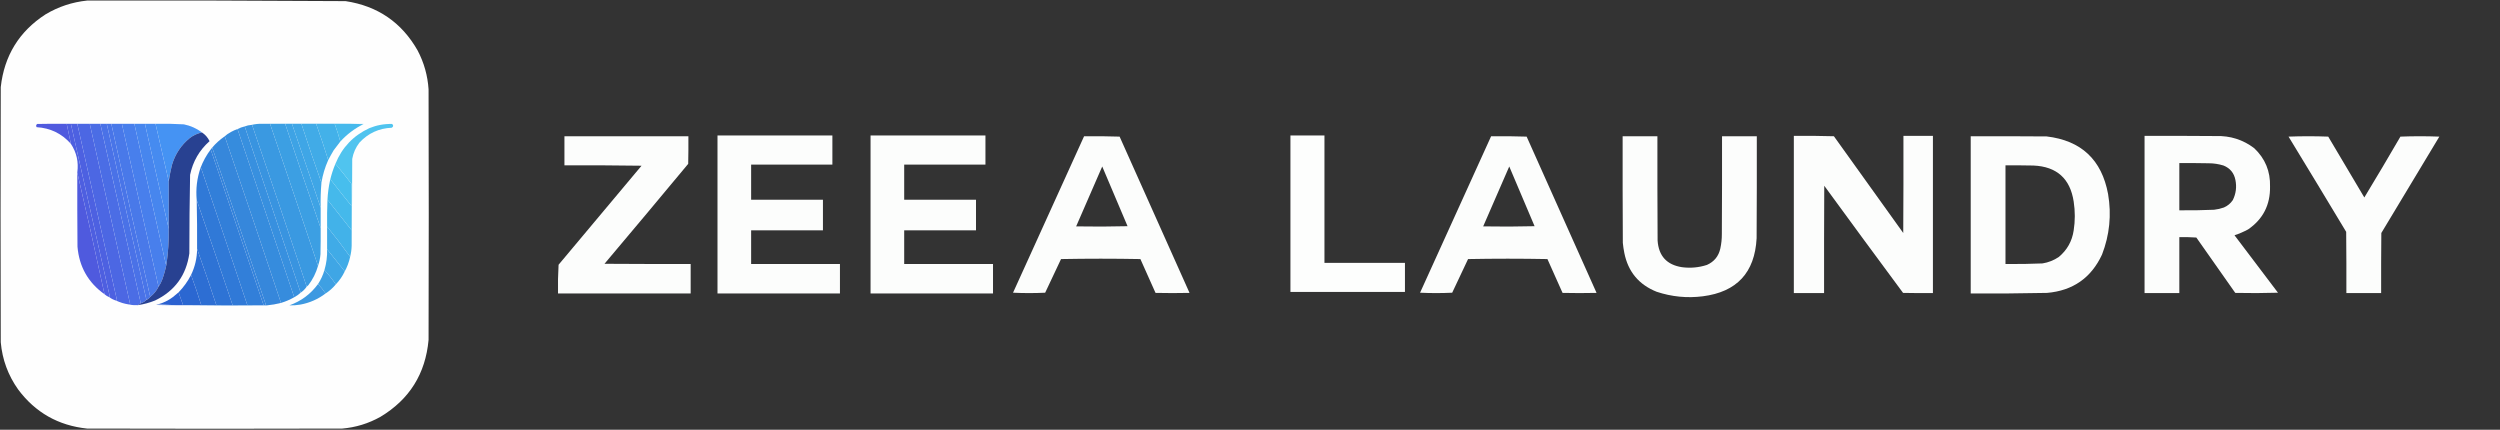 <?xml version="1.0" encoding="UTF-8"?>
<!DOCTYPE svg PUBLIC "-//W3C//DTD SVG 1.1//EN" "http://www.w3.org/Graphics/SVG/1.1/DTD/svg11.dtd">
<svg xmlns="http://www.w3.org/2000/svg" version="1.1" width="6615px" height="1137px" style="shape-rendering:geometricPrecision; text-rendering:geometricPrecision; image-rendering:optimizeQuality; fill-rule:evenodd; clip-rule:evenodd" xmlns:xlink="http://www.w3.org/1999/xlink">
<rect width="100%" height="100%" fill="#333333" stroke="none"/>
<g><path style="opacity:0.999" fill="#fefefe" d="M 230.5,1.5 C 458.52,1.009 686.52,1.509 914.5,3C 999.301,15.861 1062.8,59.361 1105,133.5C 1121.98,165.757 1131.65,200.09 1134,236.5C 1134.67,457.5 1134.67,678.5 1134,899.5C 1125.77,989.185 1083.27,1057.02 1006.5,1103C 975.07,1120.59 941.403,1130.92 905.5,1134C 680.5,1134.67 455.5,1134.67 230.5,1134C 154.338,1126.02 93.504,1091.52 48,1030.5C 21.423,993.115 6.09,951.448 2,905.5C 1.333,680.5 1.333,455.5 2,230.5C 11.21,147.369 50.71,83.203 120.5,38C 154.551,17.705 191.218,5.538 230.5,1.5 Z"/></g>
<g><path style="opacity:1" fill="#d0ebf9" d="M 694.5,327.5 C 783.668,326.168 873.001,326.168 962.5,327.5C 962.376,328.107 962.043,328.44 961.5,328.5C 936.339,327.502 911.005,327.169 885.5,327.5C 869.167,327.5 852.833,327.5 836.5,327.5C 823.5,327.5 810.5,327.5 797.5,327.5C 789.167,327.5 780.833,327.5 772.5,327.5C 766.5,327.5 760.5,327.5 754.5,327.5C 741.167,327.5 727.833,327.5 714.5,327.5C 707.833,327.5 701.167,327.5 694.5,327.5 Z"/></g>
<g><path style="opacity:1" fill="#505ade" d="M 176.5,327.5 C 180.039,345.194 183.706,362.861 187.5,380.5C 163.539,353.438 133.372,338.771 97,336.5C 94.709,333.165 95.209,330.332 98.5,328C 124.498,327.5 150.498,327.333 176.5,327.5 Z"/></g>
<g><path style="opacity:1" fill="#4e5fe0" d="M 176.5,327.5 C 180.167,327.5 183.833,327.5 187.5,327.5C 221.98,479.759 256.314,632.092 290.5,784.5C 290.457,785.416 290.124,786.083 289.5,786.5C 284.657,784.582 280.323,781.916 276.5,778.5C 253.423,671.132 229.423,563.798 204.5,456.5C 208.356,428.827 202.689,403.494 187.5,380.5C 183.706,362.861 180.039,345.194 176.5,327.5 Z"/></g>
<g><path style="opacity:1" fill="#4d61e1" d="M 187.5,327.5 C 193.167,327.5 198.833,327.5 204.5,327.5C 239.341,483.199 274.341,638.865 309.5,794.5C 309.043,795.298 308.376,795.631 307.5,795.5C 300.903,793.535 294.903,790.535 289.5,786.5C 290.124,786.083 290.457,785.416 290.5,784.5C 256.314,632.092 221.98,479.759 187.5,327.5 Z"/></g>
<g><path style="opacity:1" fill="#4c67e3" d="M 204.5,327.5 C 215.5,327.5 226.5,327.5 237.5,327.5C 273.167,486.835 308.834,646.168 344.5,805.5C 343.167,805.5 341.833,805.5 340.5,805.5C 328.925,803.75 317.925,800.417 307.5,795.5C 308.376,795.631 309.043,795.298 309.5,794.5C 274.341,638.865 239.341,483.199 204.5,327.5 Z"/></g>
<g><path style="opacity:1" fill="#4b6de5" d="M 237.5,327.5 C 246.833,327.5 256.167,327.5 265.5,327.5C 301.294,485.805 336.961,644.138 372.5,802.5C 369.796,804.171 367.129,805.837 364.5,807.5C 356.264,807.882 348.264,807.215 340.5,805.5C 341.833,805.5 343.167,805.5 344.5,805.5C 308.834,646.168 273.167,486.835 237.5,327.5 Z"/></g>
<g><path style="opacity:1" fill="#4a72e7" d="M 265.5,327.5 C 271.167,327.5 276.833,327.5 282.5,327.5C 317.01,483.062 352.01,638.395 387.5,793.5C 383.292,797.685 378.292,800.685 372.5,802.5C 336.961,644.138 301.294,485.805 265.5,327.5 Z"/></g>
<g><path style="opacity:1" fill="#4975e8" d="M 282.5,327.5 C 286.5,327.5 290.5,327.5 294.5,327.5C 328.087,480.447 362.42,633.114 397.5,785.5C 394.905,789.126 391.572,791.792 387.5,793.5C 352.01,638.395 317.01,483.062 282.5,327.5 Z"/></g>
<g><path style="opacity:1" fill="#4979e9" d="M 294.5,327.5 C 303.833,327.5 313.167,327.5 322.5,327.5C 354.455,471.278 386.788,614.945 419.5,758.5C 414.297,769.24 406.964,778.24 397.5,785.5C 362.42,633.114 328.087,480.447 294.5,327.5 Z"/></g>
<g><path style="opacity:1" fill="#487fec" d="M 322.5,327.5 C 333.5,327.5 344.5,327.5 355.5,327.5C 382.909,450.876 410.576,574.21 438.5,697.5C 438.747,698.713 439.414,699.38 440.5,699.5C 437.761,713.454 433.928,727.121 429,740.5C 426.583,747.005 423.417,753.005 419.5,758.5C 386.788,614.945 354.455,471.278 322.5,327.5 Z"/></g>
<g><path style="opacity:1" fill="#4786ee" d="M 355.5,327.5 C 364.833,327.5 374.167,327.5 383.5,327.5C 404.264,420.334 425.264,513.001 446.5,605.5C 446.982,637.009 444.982,668.342 440.5,699.5C 439.414,699.38 438.747,698.713 438.5,697.5C 410.576,574.21 382.909,450.876 355.5,327.5 Z"/></g>
<g><path style="opacity:1" fill="#468bf0" d="M 383.5,327.5 C 392.833,327.5 402.167,327.5 411.5,327.5C 423.182,378.255 434.848,428.922 446.5,479.5C 446.5,521.5 446.5,563.5 446.5,605.5C 425.264,513.001 404.264,420.334 383.5,327.5 Z"/></g>
<g><path style="opacity:1" fill="#4593f3" d="M 411.5,327.5 C 436.528,327.091 461.528,327.591 486.5,329C 504.26,332.626 520.26,339.793 534.5,350.5C 522.739,352.88 512.072,357.713 502.5,365C 479.339,383.782 463.506,407.615 455,436.5C 451.522,450.7 448.689,465.033 446.5,479.5C 434.848,428.922 423.182,378.255 411.5,327.5 Z"/></g>
<g><path style="opacity:1" fill="#3a99e1" d="M 694.5,327.5 C 701.167,327.5 707.833,327.5 714.5,327.5C 757.236,452.709 799.57,578.042 841.5,703.5C 836.18,722.14 827.68,739.14 816,754.5C 814.629,756.041 813.129,757.375 811.5,758.5C 764.011,616.2 716.011,474.033 667.5,332C 667.164,330.97 666.497,330.47 665.5,330.5C 674.894,328.26 684.56,327.26 694.5,327.5 Z"/></g>
<g><path style="opacity:1" fill="#3c9fe3" d="M 714.5,327.5 C 727.833,327.5 741.167,327.5 754.5,327.5C 785.265,419.798 816.599,511.798 848.5,603.5C 848.667,626.502 848.5,649.502 848,672.5C 847.13,683.232 844.963,693.565 841.5,703.5C 799.57,578.042 757.236,452.709 714.5,327.5 Z"/></g>
<g><path style="opacity:1" fill="#3ea3e5" d="M 754.5,327.5 C 760.5,327.5 766.5,327.5 772.5,327.5C 797.658,401.644 822.992,475.644 848.5,549.5C 848.5,567.5 848.5,585.5 848.5,603.5C 816.599,511.798 785.265,419.798 754.5,327.5 Z"/></g>
<g><path style="opacity:1" fill="#3fa6e6" d="M 772.5,327.5 C 780.833,327.5 789.167,327.5 797.5,327.5C 814.397,379.86 832.064,431.86 850.5,483.5C 848.664,505.438 847.998,527.438 848.5,549.5C 822.992,475.644 797.658,401.644 772.5,327.5 Z"/></g>
<g><path style="opacity:1" fill="#41abe7" d="M 797.5,327.5 C 810.5,327.5 823.5,327.5 836.5,327.5C 847.768,359.303 858.434,391.303 868.5,423.5C 859.841,442.801 853.841,462.801 850.5,483.5C 832.064,431.86 814.397,379.86 797.5,327.5 Z"/></g>
<g><path style="opacity:1" fill="#43b1e9" d="M 836.5,327.5 C 852.833,327.5 869.167,327.5 885.5,327.5C 891.104,342.978 896.104,358.645 900.5,374.5C 894.499,382.006 888.666,389.673 883,397.5C 877.885,406.068 873.052,414.734 868.5,423.5C 858.434,391.303 847.768,359.303 836.5,327.5 Z"/></g>
<g><path style="opacity:1" fill="#46b9ec" d="M 885.5,327.5 C 911.005,327.169 936.339,327.502 961.5,328.5C 938.304,340.028 917.971,355.362 900.5,374.5C 896.104,358.645 891.104,342.978 885.5,327.5 Z"/></g>
<g><path style="opacity:1" fill="#50c4ef" d="M 930.5,650.5 C 930.5,636.833 930.5,623.167 930.5,609.5C 930.5,588.167 930.5,566.833 930.5,545.5C 930.667,525.831 930.5,506.164 930,486.5C 916.294,468.398 902.128,450.732 887.5,433.5C 904.99,390.174 934.99,358.674 977.5,339C 996.762,331.154 1016.76,327.487 1037.5,328C 1041.57,331.745 1041.23,335.078 1036.5,338C 1002.5,339.421 973.996,352.588 951,377.5C 941.135,390.234 934.801,404.567 932,420.5C 931.833,497.334 931.333,574.001 930.5,650.5 Z"/></g>
<g><path style="opacity:1" fill="#3994e0" d="M 665.5,330.5 C 666.497,330.47 667.164,330.97 667.5,332C 716.011,474.033 764.011,616.2 811.5,758.5C 807.167,764.833 801.833,770.167 795.5,774.5C 746.37,627.776 697.037,481.11 647.5,334.5C 653.187,332.248 659.187,330.914 665.5,330.5 Z"/></g>
<g><path style="opacity:1" fill="#3890df" d="M 647.5,334.5 C 697.037,481.11 746.37,627.776 795.5,774.5C 790.397,779.225 784.731,783.225 778.5,786.5C 728.5,638.167 678.5,489.833 628.5,341.5C 634.45,338.368 640.784,336.035 647.5,334.5 Z"/></g>
<g><path style="opacity:1" fill="#368cdd" d="M 628.5,341.5 C 678.5,489.833 728.5,638.167 778.5,786.5C 767.434,792.865 755.767,797.865 743.5,801.5C 694.678,655.2 645.344,509.033 595.5,363C 595.164,361.97 594.497,361.47 593.5,361.5C 598.91,356.616 604.91,352.45 611.5,349C 616.953,345.938 622.62,343.438 628.5,341.5 Z"/></g>
<g><path style="opacity:1" fill="#284191" d="M 534.5,350.5 C 543.253,356.331 549.92,363.997 554.5,373.5C 527.555,397.374 510.389,427.041 503,462.5C 501.69,531.807 501.023,601.14 501,670.5C 492.912,728.22 462.746,769.72 410.5,795C 395.68,801.038 380.347,805.205 364.5,807.5C 367.129,805.837 369.796,804.171 372.5,802.5C 378.292,800.685 383.292,797.685 387.5,793.5C 391.572,791.792 394.905,789.126 397.5,785.5C 406.964,778.24 414.297,769.24 419.5,758.5C 423.417,753.005 426.583,747.005 429,740.5C 433.928,727.121 437.761,713.454 440.5,699.5C 444.982,668.342 446.982,637.009 446.5,605.5C 446.5,563.5 446.5,521.5 446.5,479.5C 448.689,465.033 451.522,450.7 455,436.5C 463.506,407.615 479.339,383.782 502.5,365C 512.072,357.713 522.739,352.88 534.5,350.5 Z"/></g>
<g><path style="opacity:0.989" fill="#fefffe" d="M 1898.5,358.5 C 1999.83,358.5 2101.17,358.5 2202.5,358.5C 2202.5,384.167 2202.5,409.833 2202.5,435.5C 2130.83,435.5 2059.17,435.5 1987.5,435.5C 1987.5,466.5 1987.5,497.5 1987.5,528.5C 2050.83,528.5 2114.17,528.5 2177.5,528.5C 2177.5,555.5 2177.5,582.5 2177.5,609.5C 2114.17,609.5 2050.83,609.5 1987.5,609.5C 1987.5,639.167 1987.5,668.833 1987.5,698.5C 2065.83,698.5 2144.17,698.5 2222.5,698.5C 2222.5,724.5 2222.5,750.5 2222.5,776.5C 2114.5,776.5 2006.5,776.5 1898.5,776.5C 1898.5,637.167 1898.5,497.833 1898.5,358.5 Z"/></g>
<g><path style="opacity:0.989" fill="#fefffe" d="M 2303.5,358.5 C 2404.83,358.5 2506.17,358.5 2607.5,358.5C 2607.5,384.167 2607.5,409.833 2607.5,435.5C 2535.83,435.5 2464.17,435.5 2392.5,435.5C 2392.5,466.5 2392.5,497.5 2392.5,528.5C 2455.83,528.5 2519.17,528.5 2582.5,528.5C 2582.5,555.5 2582.5,582.5 2582.5,609.5C 2519.17,609.5 2455.83,609.5 2392.5,609.5C 2392.5,639.167 2392.5,668.833 2392.5,698.5C 2470.83,698.5 2549.17,698.5 2627.5,698.5C 2627.5,724.5 2627.5,750.5 2627.5,776.5C 2519.5,776.5 2411.5,776.5 2303.5,776.5C 2303.5,637.167 2303.5,497.833 2303.5,358.5 Z"/></g>
<g><path style="opacity:0.995" fill="#fefffe" d="M 3414.5,358.5 C 3444.5,358.5 3474.5,358.5 3504.5,358.5C 3504.5,470.833 3504.5,583.167 3504.5,695.5C 3575.5,695.5 3646.5,695.5 3717.5,695.5C 3717.5,721.167 3717.5,746.833 3717.5,772.5C 3616.5,772.5 3515.5,772.5 3414.5,772.5C 3414.5,634.5 3414.5,496.5 3414.5,358.5 Z"/></g>
<g><path style="opacity:0.991" fill="#fefffe" d="M 4746.5,359.5 C 4781.84,359.167 4817.17,359.5 4852.5,360.5C 4913.47,445.973 4974.64,531.306 5036,616.5C 5036.5,530.834 5036.67,445.167 5036.5,359.5C 5062.5,359.5 5088.5,359.5 5114.5,359.5C 5114.5,498.167 5114.5,636.833 5114.5,775.5C 5088.16,775.667 5061.83,775.5 5035.5,775C 4965.63,680.767 4896.13,586.267 4827,491.5C 4826.5,586.166 4826.33,680.833 4826.5,775.5C 4799.83,775.5 4773.17,775.5 4746.5,775.5C 4746.5,636.833 4746.5,498.167 4746.5,359.5 Z"/></g>
<g><path style="opacity:0.99" fill="#fefffe" d="M 5674.5,359.5 C 5737.5,359.333 5800.5,359.5 5863.5,360C 5901.08,358.864 5934.75,369.531 5964.5,392C 5993.6,419.437 6007.6,453.27 6006.5,493.5C 6007.34,541.996 5988,579.829 5948.5,607C 5936.91,613.249 5924.91,618.415 5912.5,622.5C 5950.83,673.167 5989.17,723.833 6027.5,774.5C 5989.84,775.667 5952.17,775.833 5914.5,775C 5880.36,726.028 5846.03,677.195 5811.5,628.5C 5796.51,627.501 5781.51,627.167 5766.5,627.5C 5766.5,676.833 5766.5,726.167 5766.5,775.5C 5735.83,775.5 5705.17,775.5 5674.5,775.5C 5674.5,636.833 5674.5,498.167 5674.5,359.5 Z M 5766.5,431.5 C 5792.17,431.333 5817.84,431.5 5843.5,432C 5857.15,431.95 5870.48,433.95 5883.5,438C 5900.92,445.092 5911.42,457.925 5915,476.5C 5918.64,495.004 5916.31,512.671 5908,529.5C 5902.08,538.223 5894.25,544.723 5884.5,549C 5876.07,552.019 5867.41,554.019 5858.5,555C 5827.85,556.315 5797.18,556.815 5766.5,556.5C 5766.5,514.833 5766.5,473.167 5766.5,431.5 Z"/></g>
<g><path style="opacity:0.987" fill="#fefffe" d="M 1493.5,360.5 C 1602.83,360.5 1712.17,360.5 1821.5,360.5C 1821.67,384.836 1821.5,409.169 1821,433.5C 1747.54,521.959 1673.71,610.126 1599.5,698C 1675.5,698.5 1751.5,698.667 1827.5,698.5C 1827.5,724.5 1827.5,750.5 1827.5,776.5C 1710.5,776.5 1593.5,776.5 1476.5,776.5C 1476.02,751.077 1476.52,725.744 1478,700.5C 1551.35,613.313 1624.52,525.98 1697.5,438.5C 1629.5,437.5 1561.5,437.167 1493.5,437.5C 1493.5,411.833 1493.5,386.167 1493.5,360.5 Z"/></g>
<g><path style="opacity:0.987" fill="#fefffe" d="M 2868.5,360.5 C 2899.84,360.167 2931.17,360.5 2962.5,361.5C 3024.04,499.408 3085.7,637.241 3147.5,775C 3117.5,775.667 3087.5,775.667 3057.5,775C 3044.04,745.241 3030.7,715.408 3017.5,685.5C 2947.5,684.167 2877.5,684.167 2807.5,685.5C 2793.5,715.167 2779.5,744.833 2765.5,774.5C 2737.17,775.833 2708.83,775.833 2680.5,774.5C 2743.37,636.555 2806.03,498.555 2868.5,360.5 Z M 2916.5,440.5 C 2938.81,493.066 2961.14,545.733 2983.5,598.5C 2938.17,599.667 2892.84,599.833 2847.5,599C 2870.41,546.113 2893.41,493.28 2916.5,440.5 Z"/></g>
<g><path style="opacity:0.987" fill="#fefffe" d="M 3945.5,360.5 C 3976.84,360.167 4008.17,360.5 4039.5,361.5C 4101.04,499.408 4162.7,637.241 4224.5,775C 4194.5,775.667 4164.5,775.667 4134.5,775C 4121.04,745.241 4107.7,715.408 4094.5,685.5C 4024.5,684.167 3954.5,684.167 3884.5,685.5C 3870.5,715.167 3856.5,744.833 3842.5,774.5C 3814.17,775.833 3785.83,775.833 3757.5,774.5C 3820.37,636.555 3883.03,498.555 3945.5,360.5 Z M 3993.5,440.5 C 4015.81,493.066 4038.14,545.733 4060.5,598.5C 4015.17,599.667 3969.84,599.833 3924.5,599C 3947.41,546.113 3970.41,493.28 3993.5,440.5 Z"/></g>
<g><path style="opacity:0.99" fill="#fefffe" d="M 4293.5,360.5 C 4324.17,360.5 4354.83,360.5 4385.5,360.5C 4385.33,452.501 4385.5,544.501 4386,636.5C 4388.77,677.269 4410.27,700.769 4450.5,707C 4472.97,709.961 4494.97,707.961 4516.5,701C 4535.63,692.532 4547.46,678.032 4552,657.5C 4554.73,644.986 4556.06,632.319 4556,619.5C 4556.5,533.167 4556.67,446.834 4556.5,360.5C 4587.17,360.5 4617.83,360.5 4648.5,360.5C 4648.67,450.501 4648.5,540.501 4648,630.5C 4643.17,721.355 4595.67,772.522 4505.5,784C 4464.03,789.253 4423.36,785.253 4383.5,772C 4336.54,753.261 4308.04,719.094 4298,669.5C 4296.2,660.57 4294.87,651.57 4294,642.5C 4293.5,548.501 4293.33,454.501 4293.5,360.5 Z"/></g>
<g><path style="opacity:0.989" fill="#fefffe" d="M 5214.5,360.5 C 5281.5,360.333 5348.5,360.5 5415.5,361C 5507.04,371.87 5561.21,422.704 5578,513.5C 5587.32,568.35 5581.98,621.683 5562,673.5C 5533.28,735.308 5484.78,769.141 5416.5,775C 5349.18,776.418 5281.84,776.918 5214.5,776.5C 5214.5,637.833 5214.5,499.167 5214.5,360.5 Z M 5306.5,437.5 C 5331.17,437.333 5355.84,437.5 5380.5,438C 5442.18,440.687 5477.68,472.52 5487,533.5C 5490.9,558.98 5490.9,584.314 5487,609.5C 5482.75,638.174 5469.59,661.674 5447.5,680C 5434.44,688.8 5420.1,694.467 5404.5,697C 5371.86,698.424 5339.19,698.924 5306.5,698.5C 5306.5,611.5 5306.5,524.5 5306.5,437.5 Z"/></g>
<g><path style="opacity:0.988" fill="#fefffe" d="M 6055.5,361.5 C 6090.34,360.17 6125.34,360.17 6160.5,361.5C 6192.33,415.167 6224.17,468.833 6256,522.5C 6288.34,469.163 6320.17,415.497 6351.5,361.5C 6385.83,360.167 6420.17,360.167 6454.5,361.5C 6403.33,446.5 6352.17,531.5 6301,616.5C 6300.5,669.499 6300.33,722.499 6300.5,775.5C 6269.83,775.5 6239.17,775.5 6208.5,775.5C 6208.67,721.499 6208.5,667.499 6208,613.5C 6157.39,529.27 6106.56,445.27 6055.5,361.5 Z"/></g>
<g><path style="opacity:1" fill="#3687db" d="M 593.5,361.5 C 594.497,361.47 595.164,361.97 595.5,363C 645.344,509.033 694.678,655.2 743.5,801.5C 731.386,804.637 719.052,806.804 706.5,808C 635.332,808.832 564.332,808.665 493.5,807.5C 506.5,807.5 519.5,807.5 532.5,807.5C 545.833,807.5 559.167,807.5 572.5,807.5C 586.833,807.5 601.167,807.5 615.5,807.5C 628.5,807.5 641.5,807.5 654.5,807.5C 668.833,807.5 683.167,807.5 697.5,807.5C 699.604,807.799 701.604,807.466 703.5,806.5C 656.727,667.512 609.394,528.845 561.5,390.5C 570.965,379.361 581.632,369.695 593.5,361.5 Z"/></g>
<g><path style="opacity:1" fill="#3483db" d="M 561.5,390.5 C 609.394,528.845 656.727,667.512 703.5,806.5C 701.604,807.466 699.604,807.799 697.5,807.5C 651.007,670.018 604.34,532.685 557.5,395.5C 558.833,393.833 560.167,392.167 561.5,390.5 Z"/></g>
<g><path style="opacity:1" fill="#327fd9" d="M 557.5,395.5 C 604.34,532.685 651.007,670.018 697.5,807.5C 683.167,807.5 668.833,807.5 654.5,807.5C 614.308,687.424 573.808,567.424 533,447.5C 532.623,446.058 531.79,445.058 530.5,444.5C 537.173,426.816 546.173,410.483 557.5,395.5 Z"/></g>
<g><path style="opacity:1" fill="#3079d7" d="M 530.5,444.5 C 531.79,445.058 532.623,446.058 533,447.5C 573.808,567.424 614.308,687.424 654.5,807.5C 641.5,807.5 628.5,807.5 615.5,807.5C 584.206,714.615 552.539,621.948 520.5,529.5C 517.799,500.387 521.133,472.053 530.5,444.5 Z"/></g>
<g><path style="opacity:1" fill="#47beed" d="M 887.5,433.5 C 902.128,450.732 916.294,468.398 930,486.5C 930.5,506.164 930.667,525.831 930.5,545.5C 911.779,522.418 893.279,499.085 875,475.5C 874.617,476.056 874.117,476.389 873.5,476.5C 876.97,461.756 881.637,447.423 887.5,433.5 Z"/></g>
<g><path style="opacity:1" fill="#4f5ade" d="M 204.5,456.5 C 229.423,563.798 253.423,671.132 276.5,778.5C 233.317,747.833 209.483,705.833 205,652.5C 204.5,587.168 204.333,521.834 204.5,456.5 Z"/></g>
<g><path style="opacity:1" fill="#45b9eb" d="M 930.5,545.5 C 930.5,566.833 930.5,588.167 930.5,609.5C 909.167,582.5 887.833,555.5 866.5,528.5C 867.34,510.951 869.674,493.618 873.5,476.5C 874.117,476.389 874.617,476.056 875,475.5C 893.279,499.085 911.779,522.418 930.5,545.5 Z"/></g>
<g><path style="opacity:1" fill="#42b2e9" d="M 866.5,528.5 C 887.833,555.5 909.167,582.5 930.5,609.5C 930.5,623.167 930.5,636.833 930.5,650.5C 930.217,660.446 928.884,670.112 926.5,679.5C 906.927,652.259 886.593,625.593 865.5,599.5C 865.177,575.759 865.511,552.092 866.5,528.5 Z"/></g>
<g><path style="opacity:1" fill="#2e73d5" d="M 520.5,529.5 C 552.539,621.948 584.206,714.615 615.5,807.5C 601.167,807.5 586.833,807.5 572.5,807.5C 556.068,757.535 539.068,707.869 521.5,658.5C 521.752,615.491 521.419,572.491 520.5,529.5 Z"/></g>
<g><path style="opacity:1" fill="#40abe7" d="M 865.5,599.5 C 886.593,625.593 906.927,652.259 926.5,679.5C 923.453,693.651 918.453,706.984 911.5,719.5C 911.649,718.448 911.483,717.448 911,716.5C 895.969,697.312 880.803,678.312 865.5,659.5C 865.5,639.5 865.5,619.5 865.5,599.5 Z"/></g>
<g><path style="opacity:1" fill="#3fa6e5" d="M 865.5,659.5 C 880.803,678.312 895.969,697.312 911,716.5C 911.483,717.448 911.649,718.448 911.5,719.5C 905.545,731.76 897.879,742.76 888.5,752.5C 879.442,739.028 869.442,726.361 858.5,714.5C 863.766,696.601 866.099,678.268 865.5,659.5 Z"/></g>
<g><path style="opacity:1" fill="#2d6ed3" d="M 521.5,658.5 C 539.068,707.869 556.068,757.535 572.5,807.5C 559.167,807.5 545.833,807.5 532.5,807.5C 524.27,780.474 515.27,753.807 505.5,727.5C 516.022,705.744 521.355,682.744 521.5,658.5 Z"/></g>
<g><path style="opacity:1" fill="#3ea0e3" d="M 858.5,714.5 C 869.442,726.361 879.442,739.028 888.5,752.5C 880.695,761.979 871.695,769.979 861.5,776.5C 855.543,767.58 848.877,759.247 841.5,751.5C 849.053,740.059 854.72,727.726 858.5,714.5 Z"/></g>
<g><path style="opacity:1" fill="#2b67d1" d="M 505.5,727.5 C 515.27,753.807 524.27,780.474 532.5,807.5C 519.5,807.5 506.5,807.5 493.5,807.5C 490.5,807.5 487.5,807.5 484.5,807.5C 480.697,796.091 476.697,784.758 472.5,773.5C 485.826,759.84 496.826,744.506 505.5,727.5 Z"/></g>
<g><path style="opacity:1" fill="#3d99e1" d="M 841.5,751.5 C 848.877,759.247 855.543,767.58 861.5,776.5C 841.646,791.631 819.313,801.464 794.5,806C 784.881,807.625 775.215,808.292 765.5,808C 796.713,796.937 822.047,778.104 841.5,751.5 Z"/></g>
<g><path style="opacity:1" fill="#2b61d0" d="M 472.5,773.5 C 476.697,784.758 480.697,796.091 484.5,807.5C 477.833,807.5 471.167,807.5 464.5,807.5C 448.833,806.833 433.167,806.167 417.5,805.5C 432.123,801.574 445.457,795.074 457.5,786C 462.373,781.622 467.373,777.455 472.5,773.5 Z"/></g>
<g><path style="opacity:1" fill="#7092de" d="M 417.5,805.5 C 433.167,806.167 448.833,806.833 464.5,807.5C 447.497,807.667 430.497,807.5 413.5,807C 414.745,806.209 416.078,805.709 417.5,805.5 Z"/></g>
</svg>
